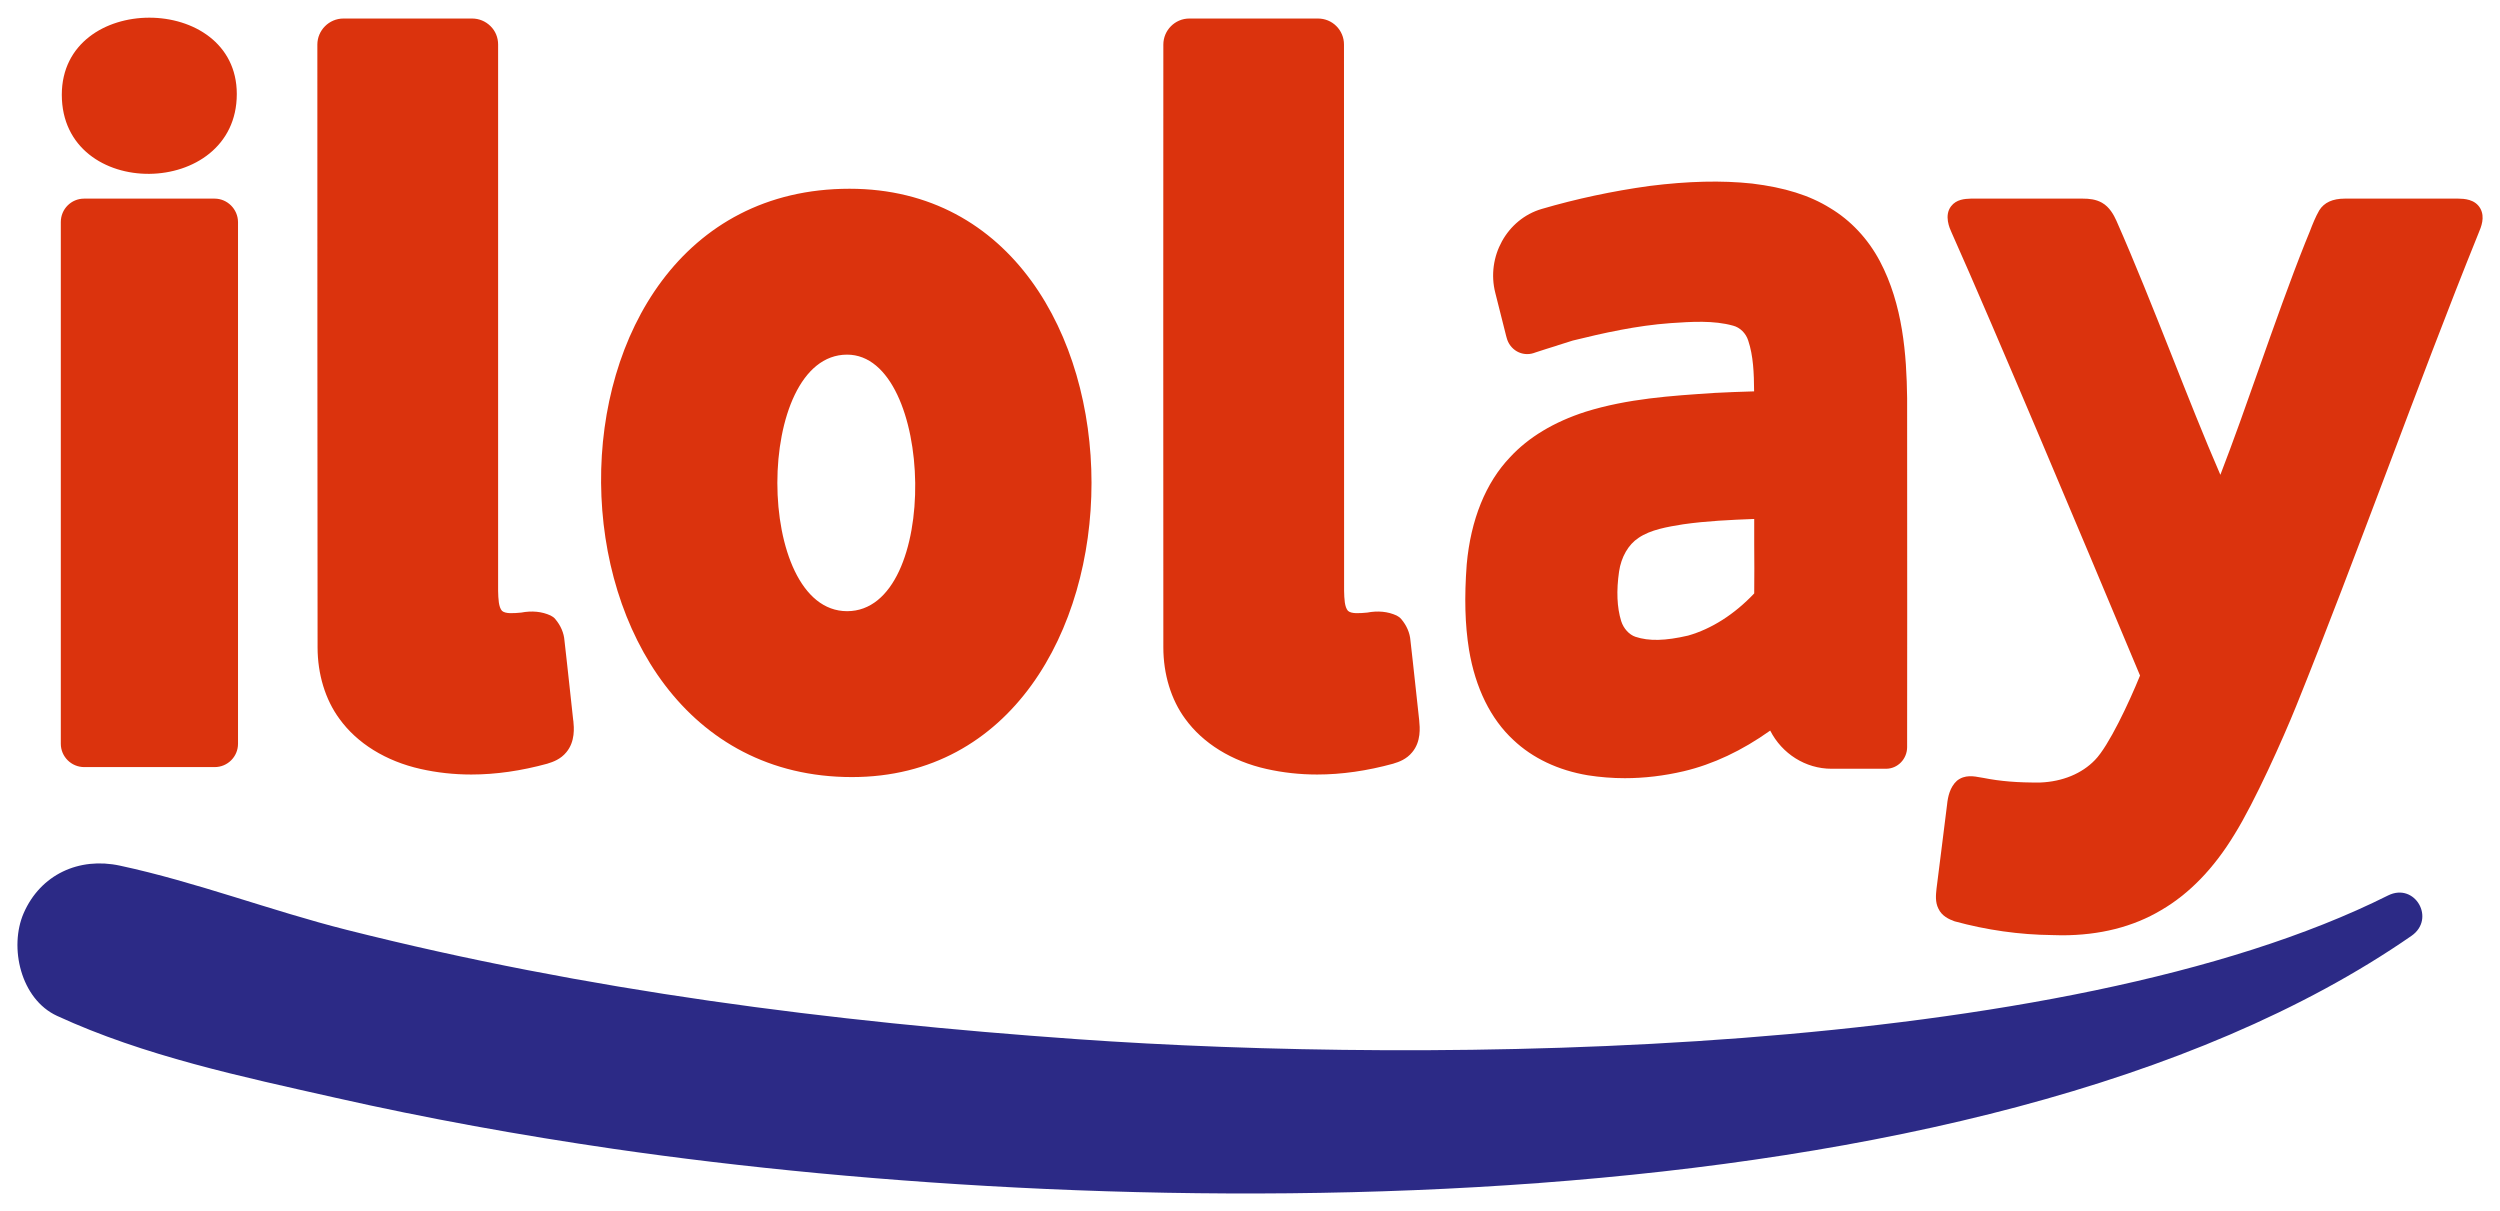<?xml version="1.0" encoding="utf-8"?>
<!-- Generator: Adobe Illustrator 25.0.0, SVG Export Plug-In . SVG Version: 6.00 Build 0)  -->
<svg version="1.1" id="Capa_1" xmlns="http://www.w3.org/2000/svg" xmlns:xlink="http://www.w3.org/1999/xlink" x="0px" y="0px"
	 viewBox="0 0 225.3 109.15" style="enable-background:new 0 0 225.3 109.15;" xml:space="preserve">
<style type="text/css">
	.st0{fill-rule:evenodd;clip-rule:evenodd;fill:#2C2A86;}
	.st1{fill-rule:evenodd;clip-rule:evenodd;fill:#DB330D;}
</style>
<g>
	<path class="st0" d="M217.32,84.34c-39.25,27.19-116.49,25.81-162,19.2c-8.43-1.23-16.82-2.74-25.13-4.62
		c-8.39-1.89-17.2-3.75-25.05-7.37c-3.28-1.51-4.34-6.18-3.01-9.25c1.52-3.49,4.99-5.08,8.67-4.29c6.89,1.48,13.6,4.06,20.45,5.79
		c21.7,5.48,43.5,8.27,65.81,9.85c31.84,2.25,88.75,1.77,118.15-12.95C217.63,79.49,219.54,82.8,217.32,84.34z"/>
	<path class="st1" d="M76.56,17.01c-30.21,0-29.57,53.02,0.22,53.02C105.49,70.03,105.71,17.01,76.56,17.01L76.56,17.01z
		 M19.34,17.9H7.58c-1.16,0-2.1,0.94-2.1,2.11v47.02c0,1.16,0.95,2.1,2.11,2.1h11.76c1.16,0,2.1-0.94,2.1-2.1V20.01
		C21.44,18.85,20.49,17.9,19.34,17.9L19.34,17.9z M171.87,35.88v-0.01c-0.05-3.9-0.38-8.41-2.46-12.34
		c-1.08-2.03-2.64-3.68-4.48-4.78c-1.85-1.15-4.09-1.85-7.04-2.21c-2.73-0.29-5.75-0.22-9.25,0.22c-3.33,0.46-6.59,1.16-9.7,2.07
		c-3.14,0.92-5.02,4.32-4.18,7.58c0.33,1.28,0.65,2.56,0.97,3.85l0.05,0.18c0.13,0.52,0.47,0.97,0.93,1.23
		c0.46,0.26,1.01,0.31,1.5,0.15l0.17-0.06c0.63-0.21,1.28-0.41,1.92-0.61l0.08-0.03c0.48-0.15,0.95-0.3,1.36-0.43
		c2.76-0.68,5.75-1.35,8.81-1.57c1.91-0.13,3.89-0.26,5.64,0.23c0.62,0.16,1.15,0.68,1.36,1.34c0.46,1.38,0.52,2.93,0.53,4.58
		c-1.32,0.04-2.47,0.08-3.57,0.14l-0.13,0.01c-3.78,0.25-7.68,0.5-11.5,1.69c-2.85,0.92-5.13,2.3-6.78,4.08
		c-2.21,2.31-3.56,5.65-3.92,9.68c-0.22,2.97-0.16,5.41,0.21,7.7c0.57,3.42,1.95,6.23,4,8.12c1.72,1.63,4.03,2.73,6.71,3.18
		c1.09,0.17,2.21,0.26,3.33,0.26c1.75,0,3.53-0.21,5.32-0.63c2.62-0.62,5.24-1.85,7.78-3.66c1.06,2.08,3.18,3.44,5.52,3.44h4.92
		c1.05,0,1.9-0.88,1.9-1.95v-0.18C171.88,67.13,171.88,46.31,171.87,35.88L171.87,35.88z M127.9,64.95
		c0.06,0.61,0.18,1.87-0.63,2.84c-0.51,0.63-1.2,0.88-1.68,1.02l-0.02,0.01c-2.37,0.65-4.66,0.98-6.87,0.98
		c-1.57,0-3.09-0.17-4.56-0.5c-3.13-0.7-5.73-2.31-7.33-4.52c-1.27-1.72-1.97-4.02-1.97-6.44c-0.01-13.63-0.01-45.02,0-54.32
		c0-1.29,1.05-2.35,2.34-2.35h11.59c0.63,0,1.22,0.24,1.66,0.68c0.44,0.44,0.69,1.03,0.69,1.66v0.16c0,6.67,0,36.4,0.01,48.99v0.1
		c0.02,0.71,0.04,1.44,0.35,1.79c0.31,0.28,1.04,0.22,1.69,0.16l0.02,0c0.99-0.19,1.89-0.1,2.67,0.26c0.16,0.08,0.3,0.18,0.42,0.32
		c0.49,0.58,0.78,1.25,0.83,1.94c0.15,1.26,0.28,2.54,0.42,3.79c0.12,1.12,0.24,2.27,0.37,3.41C127.9,64.94,127.9,64.94,127.9,64.95
		L127.9,64.95z M51.67,64.95c0.06,0.61,0.18,1.87-0.63,2.84c-0.51,0.63-1.21,0.88-1.68,1.02l-0.02,0.01
		c-2.37,0.65-4.66,0.98-6.87,0.98c-1.57,0-3.1-0.17-4.56-0.5c-3.13-0.7-5.73-2.31-7.32-4.52c-1.27-1.72-1.97-4.02-1.97-6.44
		C28.6,45.21,28.6,15.97,28.6,4.02c0-1.29,1.06-2.35,2.35-2.35h11.59c0.63,0,1.21,0.24,1.66,0.68c0.45,0.44,0.69,1.03,0.69,1.66
		c0,6.33,0,36.46,0,49.15v0.1c0.02,0.71,0.04,1.44,0.35,1.79c0.31,0.28,1.04,0.22,1.69,0.16l0.02,0c0.99-0.19,1.89-0.1,2.67,0.26
		c0.16,0.08,0.31,0.18,0.42,0.32c0.49,0.58,0.78,1.25,0.83,1.94c0.15,1.26,0.28,2.55,0.42,3.79c0.12,1.12,0.24,2.27,0.37,3.41
		C51.66,64.94,51.66,64.94,51.67,64.95L51.67,64.95z M223.54,18.81c-0.48-0.88-1.5-0.9-2-0.91l-1.46,0c-2.92,0-5.84,0-8.77,0
		c-1.09,0-1.86,0.35-2.3,1.06c-0.35,0.61-0.61,1.27-0.85,1.9c-0.13,0.34-0.27,0.68-0.42,1.03c-1.36,3.41-2.76,7.36-4.11,11.18
		c-1.16,3.3-2.36,6.69-3.53,9.72c-1.46-3.36-2.94-7.11-4.38-10.75c-1.64-4.14-3.34-8.42-4.99-12.15c-0.23-0.51-0.62-1.24-1.3-1.62
		c-0.55-0.31-1.15-0.37-1.73-0.37l-4.82,0c-1.75,0-3.5,0-5.27,0c-0.55,0.02-1.3,0.06-1.78,0.69c-0.64,0.84-0.13,1.98,0.04,2.35
		c3.72,8.31,12.52,29.26,15.82,37.15l1.17,2.79c-0.99,2.44-2.83,6.36-4.06,7.61c-1.18,1.23-2.93,1.95-4.92,2.03
		c-2.07,0.02-3.65-0.12-5.11-0.41l-0.24-0.04c-0.65-0.12-1.46-0.28-2.17,0.29c-0.64,0.58-0.82,1.46-0.89,2.15
		c-0.17,1.42-0.35,2.83-0.53,4.24l-0.42,3.33c-0.06,0.57-0.13,1.22,0.17,1.81c0.31,0.67,0.96,0.96,1.46,1.14
		c2.89,0.79,5.85,1.21,8.78,1.24c0.29,0.01,0.59,0.02,0.88,0.02c3.42,0,6.43-0.76,8.96-2.27c2.53-1.47,4.75-3.77,6.6-6.82
		c1.82-2.92,4.37-8.62,5.55-11.54c2.73-6.76,5.5-14.12,8.19-21.23c2.69-7.14,5.47-14.53,8.25-21.4
		C223.62,20.42,223.95,19.59,223.54,18.81L223.54,18.81z M5.57,8.54c0-9.28,15.77-9.22,15.77-0.07C21.35,17.95,5.57,18.16,5.57,8.54
		L5.57,8.54z M158.09,53.48c-1.79,1.89-3.85,3.2-5.96,3.8c-2.07,0.48-3.53,0.51-4.74,0.11c-0.57-0.19-1.08-0.75-1.29-1.42
		c-0.38-1.23-0.44-2.73-0.19-4.46c0.19-1.31,0.84-2.44,1.76-3.04c1.09-0.74,2.59-0.99,4.02-1.22c2.09-0.3,4.27-0.4,6.4-0.48v2.26
		C158.1,50.51,158.11,52,158.09,53.48L158.09,53.48z M76.34,55.08c-8.38,0-8.38-23.12,0-23.12C84.24,31.96,84.81,55.08,76.34,55.08z
		"/>
</g>
</svg>

